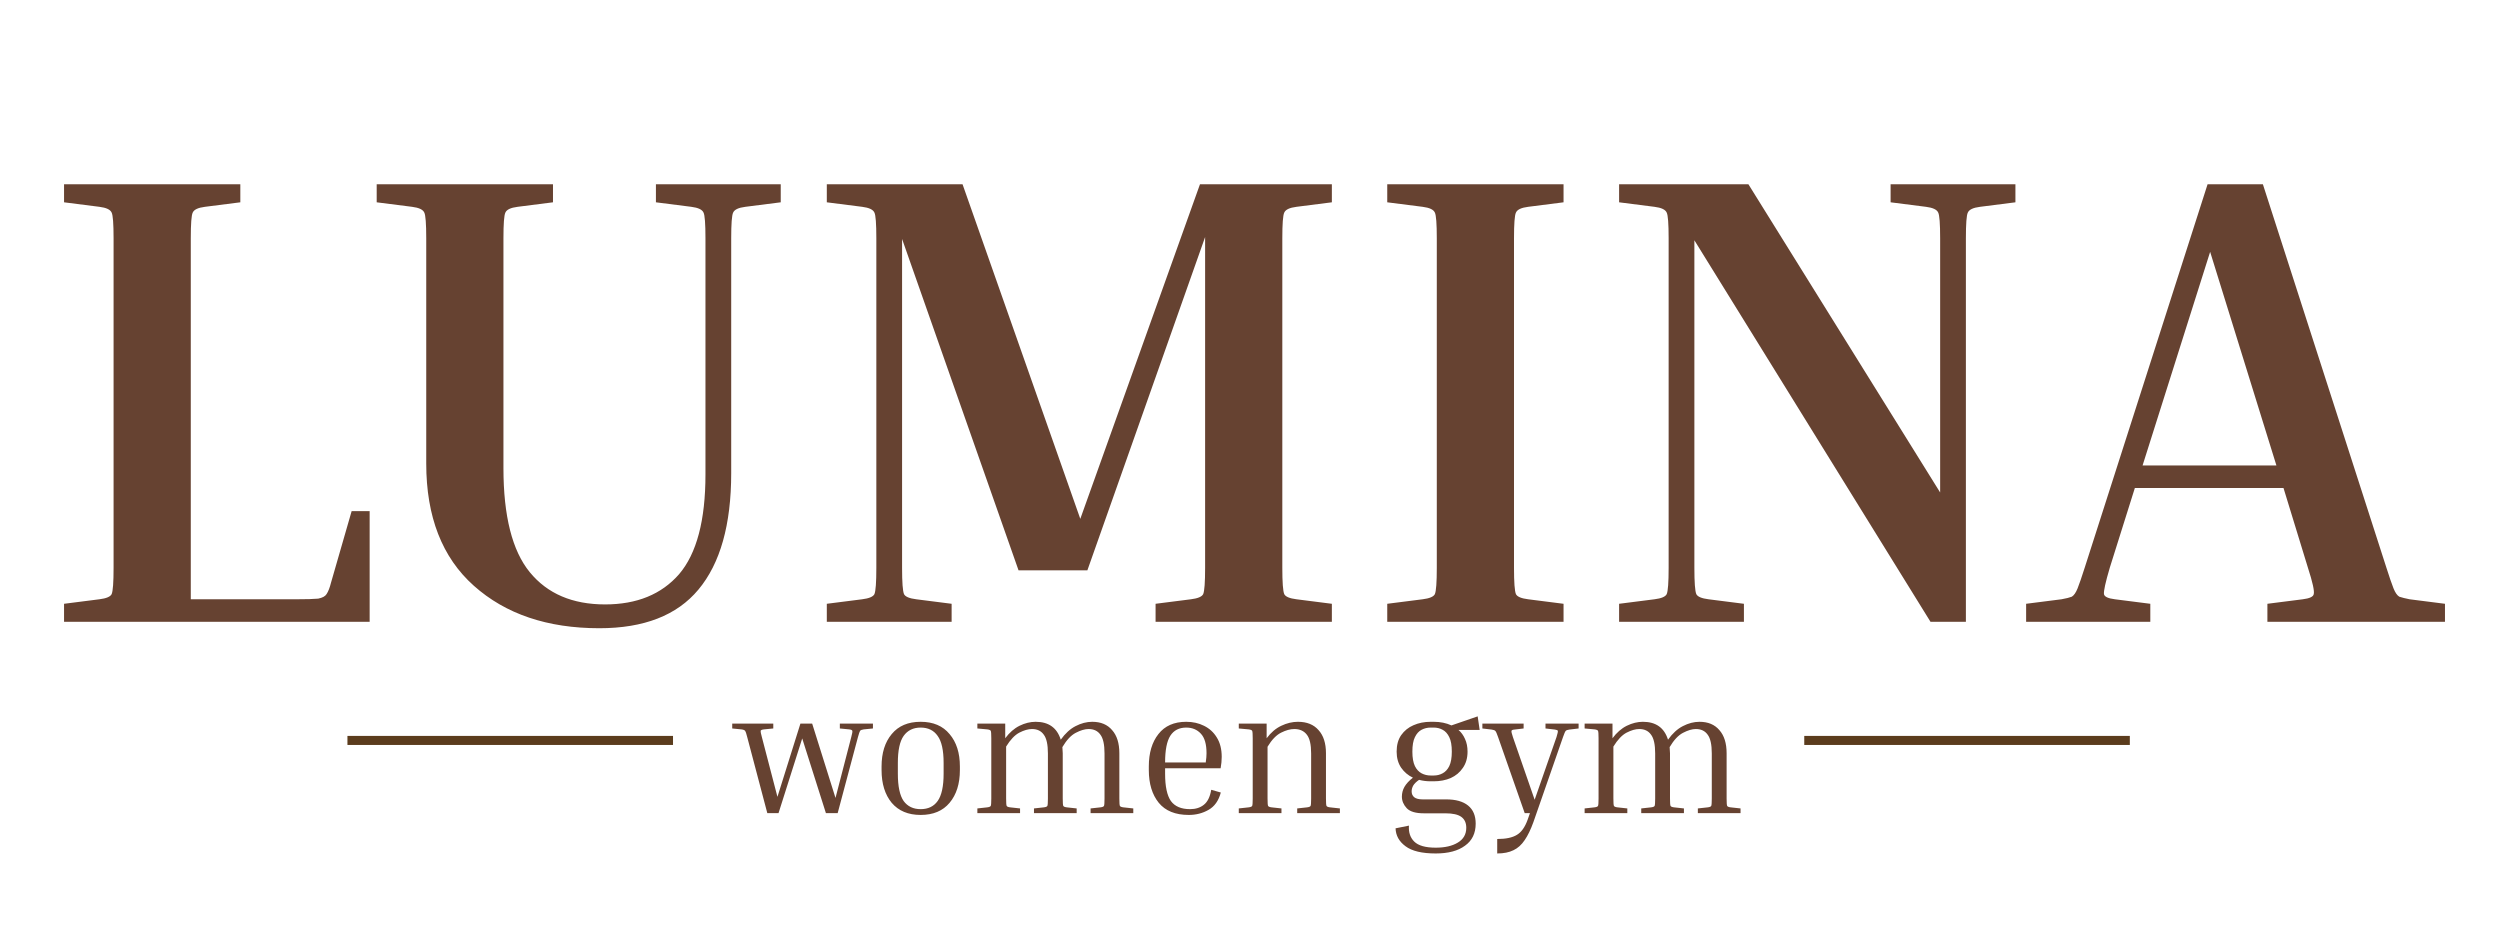 <svg width="220" height="82" viewBox="0 0 220 82" fill="none" xmlns="http://www.w3.org/2000/svg">
<g filter="url(#filter0_d_391_334)">
<path d="M30.944 40.262H32.529V50H5.636V48.415L8.75 48.018C9.354 47.943 9.712 47.792 9.825 47.565C9.939 47.301 9.995 46.527 9.995 45.244V16.256C9.995 14.972 9.939 14.217 9.825 13.991C9.712 13.727 9.354 13.557 8.75 13.482L5.636 13.085V11.5H21.149V13.085L18.035 13.482C17.431 13.557 17.073 13.727 16.959 13.991C16.846 14.217 16.789 14.972 16.789 16.256V48.018H26.075C26.981 48.018 27.622 47.999 28 47.962C28.377 47.886 28.623 47.754 28.736 47.565C28.887 47.339 29.019 46.999 29.132 46.546L30.944 40.262ZM57.721 13.085V11.5H68.705V13.085L65.591 13.482C64.987 13.557 64.629 13.727 64.516 13.991C64.402 14.217 64.346 14.972 64.346 16.256V36.921C64.346 41.451 63.383 44.867 61.458 47.169C59.571 49.434 56.665 50.566 52.739 50.566C48.172 50.566 44.492 49.321 41.699 46.829C38.906 44.338 37.509 40.752 37.509 36.072V16.256C37.509 14.972 37.452 14.217 37.339 13.991C37.226 13.727 36.867 13.557 36.263 13.482L33.149 13.085V11.5H48.663V13.085L45.549 13.482C44.945 13.557 44.586 13.727 44.473 13.991C44.36 14.217 44.303 14.972 44.303 16.256V36.468C44.303 40.696 45.077 43.753 46.624 45.64C48.172 47.528 50.38 48.471 53.249 48.471C56.042 48.471 58.212 47.584 59.76 45.81C61.307 43.998 62.081 41.073 62.081 37.035V16.256C62.081 14.972 62.025 14.217 61.911 13.991C61.798 13.727 61.439 13.557 60.836 13.482L57.721 13.085ZM117.204 48.415V50H101.691V48.415L104.805 48.018C105.408 47.943 105.767 47.792 105.88 47.565C105.994 47.301 106.05 46.527 106.05 45.244V16.142L95.689 45.471H89.631L79.383 16.312V45.244C79.383 46.527 79.44 47.301 79.553 47.565C79.666 47.792 80.025 47.943 80.629 48.018L83.743 48.415V50H72.759V48.415L75.873 48.018C76.477 47.943 76.835 47.792 76.949 47.565C77.062 47.301 77.118 46.527 77.118 45.244V16.256C77.118 14.972 77.062 14.217 76.949 13.991C76.835 13.727 76.477 13.557 75.873 13.482L72.759 13.085V11.5H84.705L95.066 40.941L105.597 11.5H117.204V13.085L114.09 13.482C113.486 13.557 113.127 13.727 113.014 13.991C112.901 14.217 112.844 14.972 112.844 16.256V45.244C112.844 46.527 112.901 47.301 113.014 47.565C113.127 47.792 113.486 47.943 114.09 48.018L117.204 48.415ZM122.078 13.085V11.5H137.592V13.085L134.478 13.482C133.874 13.557 133.515 13.727 133.402 13.991C133.289 14.217 133.232 14.972 133.232 16.256V45.244C133.232 46.527 133.289 47.301 133.402 47.565C133.515 47.792 133.874 47.943 134.478 48.018L137.592 48.415V50H122.078V48.415L125.192 48.018C125.796 47.943 126.155 47.792 126.268 47.565C126.381 47.301 126.438 46.527 126.438 45.244V16.256C126.438 14.972 126.381 14.217 126.268 13.991C126.155 13.727 125.796 13.557 125.192 13.482L122.078 13.085ZM166.373 13.085V11.5H177.357V13.085L174.243 13.482C173.639 13.557 173.281 13.727 173.168 13.991C173.054 14.217 172.998 14.972 172.998 16.256V50H169.884L149.105 16.426V45.244C149.105 46.527 149.162 47.301 149.275 47.565C149.388 47.792 149.747 47.943 150.351 48.018L153.465 48.415V50H142.481V48.415L145.595 48.018C146.199 47.943 146.557 47.792 146.67 47.565C146.784 47.301 146.84 46.527 146.84 45.244V16.256C146.84 14.972 146.784 14.217 146.67 13.991C146.557 13.727 146.199 13.557 145.595 13.482L142.481 13.085V11.5H153.861L170.733 38.62V16.256C170.733 14.972 170.676 14.217 170.563 13.991C170.45 13.727 170.091 13.557 169.487 13.482L166.373 13.085ZM189.227 48.415V50H178.299V48.415L181.413 48.018C181.829 47.943 182.131 47.867 182.319 47.792C182.508 47.679 182.678 47.433 182.829 47.056C182.98 46.678 183.187 46.075 183.452 45.244L194.266 11.5H199.135L210.005 45.244C210.27 46.075 210.477 46.678 210.628 47.056C210.779 47.433 210.949 47.679 211.138 47.792C211.364 47.867 211.666 47.943 212.044 48.018L215.158 48.415V50H199.531V48.415L202.645 48.018C203.249 47.943 203.57 47.792 203.608 47.565C203.683 47.301 203.513 46.527 203.098 45.244L200.947 38.224H187.868L185.66 45.244C185.282 46.527 185.112 47.301 185.15 47.565C185.188 47.792 185.509 47.943 186.113 48.018L189.227 48.415ZM188.547 36.242H200.324L194.492 17.445L188.547 36.242Z" fill="#664231"/>
</g>
<g filter="url(#filter1_d_391_334)">
<line x1="30.575" y1="60.44" x2="59.225" y2="60.44" stroke="#5B3C1D" stroke-width="0.796"/>
<path d="M75.498 60.152L73.715 66.837H72.68L70.595 60.264L68.51 66.837H67.523L65.757 60.152C65.683 59.845 65.619 59.659 65.566 59.595C65.523 59.532 65.417 59.489 65.247 59.468L64.436 59.388V58.959H68.049V59.388L67.221 59.468C67.051 59.489 66.956 59.532 66.935 59.595C66.924 59.659 66.961 59.845 67.046 60.152L68.415 65.405L70.436 58.959H71.471L73.524 65.5L74.909 60.152C74.994 59.845 75.026 59.659 75.004 59.595C74.994 59.532 74.904 59.489 74.734 59.468L73.906 59.388V58.959H76.819V59.388L76.007 59.468C75.848 59.489 75.742 59.532 75.689 59.595C75.646 59.659 75.583 59.845 75.498 60.152ZM84.47 62.731V63.049C84.47 64.248 84.168 65.209 83.563 65.93C82.969 66.641 82.12 66.997 81.016 66.997C79.923 66.997 79.075 66.641 78.47 65.93C77.876 65.209 77.578 64.248 77.578 63.049V62.731C77.578 61.542 77.876 60.593 78.47 59.882C79.064 59.16 79.913 58.8 81.016 58.8C82.12 58.8 82.969 59.16 83.563 59.882C84.168 60.593 84.47 61.542 84.47 62.731ZM83.038 62.413C83.038 61.309 82.863 60.519 82.513 60.041C82.173 59.553 81.674 59.309 81.016 59.309C80.369 59.309 79.87 59.553 79.52 60.041C79.181 60.519 79.011 61.309 79.011 62.413V63.368C79.011 64.482 79.181 65.283 79.52 65.771C79.87 66.249 80.369 66.487 81.016 66.487C81.674 66.487 82.173 66.249 82.513 65.771C82.863 65.283 83.038 64.482 83.038 63.368V62.413ZM94.747 66.424V66.837H90.99V66.424L91.866 66.328C92.036 66.307 92.136 66.264 92.168 66.201C92.2 66.137 92.216 65.919 92.216 65.548V61.585C92.216 60.8 92.094 60.248 91.85 59.93C91.617 59.601 91.272 59.436 90.815 59.436C90.486 59.436 90.115 59.542 89.701 59.755C89.298 59.967 88.911 60.375 88.539 60.98V65.548C88.539 65.919 88.555 66.137 88.587 66.201C88.619 66.264 88.72 66.307 88.889 66.328L89.765 66.424V66.837H86.008V66.424L86.884 66.328C87.054 66.307 87.154 66.264 87.186 66.201C87.218 66.137 87.234 65.919 87.234 65.548V60.248C87.234 59.877 87.218 59.659 87.186 59.595C87.154 59.532 87.054 59.489 86.884 59.468L86.008 59.388V58.959H88.46V60.248C88.831 59.749 89.25 59.383 89.717 59.15C90.195 58.916 90.667 58.8 91.134 58.8C92.28 58.8 93.017 59.325 93.346 60.375C93.739 59.824 94.174 59.425 94.651 59.181C95.139 58.927 95.627 58.8 96.116 58.8C96.869 58.8 97.453 59.044 97.866 59.532C98.291 60.009 98.503 60.688 98.503 61.569V65.548C98.503 65.919 98.519 66.137 98.551 66.201C98.583 66.264 98.683 66.307 98.853 66.328L99.729 66.424V66.837H95.972V66.424L96.848 66.328C97.017 66.307 97.118 66.264 97.15 66.201C97.182 66.137 97.198 65.919 97.198 65.548V61.585C97.198 60.8 97.076 60.248 96.832 59.93C96.598 59.601 96.254 59.436 95.797 59.436C95.468 59.436 95.092 59.548 94.667 59.77C94.253 59.983 93.861 60.402 93.489 61.028C93.5 61.113 93.505 61.203 93.505 61.298C93.516 61.383 93.521 61.474 93.521 61.569V65.548C93.521 65.919 93.537 66.137 93.569 66.201C93.601 66.264 93.702 66.307 93.871 66.328L94.747 66.424ZM107.431 65.023C107.24 65.745 106.879 66.254 106.349 66.551C105.829 66.848 105.251 66.997 104.614 66.997C103.436 66.997 102.555 66.641 101.972 65.93C101.388 65.209 101.096 64.248 101.096 63.049V62.731C101.096 61.542 101.377 60.593 101.94 59.882C102.502 59.16 103.319 58.8 104.391 58.8C104.964 58.8 105.484 58.916 105.951 59.15C106.428 59.383 106.805 59.728 107.081 60.184C107.367 60.641 107.511 61.208 107.511 61.887C107.511 62.206 107.479 62.54 107.415 62.89H102.529V63.368C102.529 64.482 102.699 65.283 103.038 65.771C103.388 66.249 103.951 66.487 104.725 66.487C105.213 66.487 105.617 66.36 105.935 66.105C106.264 65.851 106.481 65.41 106.588 64.784L107.431 65.023ZM104.391 59.309C103.765 59.309 103.298 59.548 102.99 60.025C102.683 60.503 102.529 61.288 102.529 62.381H106.11V62.333C106.131 62.195 106.147 62.062 106.158 61.935C106.168 61.797 106.174 61.675 106.174 61.569C106.174 60.773 106.009 60.2 105.68 59.85C105.351 59.489 104.922 59.309 104.391 59.309ZM117.91 66.424V66.837H114.154V66.424L115.03 66.328C115.199 66.307 115.3 66.264 115.332 66.201C115.364 66.137 115.38 65.919 115.38 65.548V61.585C115.38 60.8 115.252 60.248 114.998 59.93C114.743 59.601 114.377 59.436 113.899 59.436C113.549 59.436 113.162 59.542 112.738 59.755C112.313 59.967 111.915 60.38 111.544 60.996V65.548C111.544 65.919 111.56 66.137 111.592 66.201C111.623 66.264 111.724 66.307 111.894 66.328L112.769 66.424V66.837H109.013V66.424L109.888 66.328C110.058 66.307 110.159 66.264 110.191 66.201C110.223 66.137 110.239 65.919 110.239 65.548V60.248C110.239 59.877 110.223 59.659 110.191 59.595C110.159 59.532 110.058 59.489 109.888 59.468L109.013 59.388V58.959H111.464V60.248C111.846 59.739 112.276 59.373 112.753 59.15C113.242 58.916 113.73 58.8 114.218 58.8C115.003 58.8 115.608 59.044 116.032 59.532C116.467 60.009 116.685 60.688 116.685 61.569V65.548C116.685 65.919 116.701 66.137 116.733 66.201C116.764 66.264 116.865 66.307 117.035 66.328L117.91 66.424ZM129.86 67.761C129.86 68.609 129.547 69.257 128.921 69.702C128.305 70.159 127.446 70.387 126.342 70.387C125.133 70.387 124.247 70.175 123.684 69.75C123.122 69.336 122.83 68.811 122.809 68.174L123.987 67.936C123.944 68.519 124.098 68.986 124.448 69.336C124.809 69.697 125.44 69.877 126.342 69.877C127.149 69.877 127.796 69.729 128.284 69.432C128.783 69.135 129.032 68.7 129.032 68.127C129.032 67.702 128.889 67.384 128.602 67.172C128.316 66.959 127.844 66.853 127.186 66.853H125.292C124.581 66.853 124.082 66.705 123.796 66.408C123.509 66.1 123.366 65.76 123.366 65.389C123.366 65.081 123.44 64.795 123.589 64.529C123.748 64.254 123.997 63.983 124.337 63.718C123.912 63.516 123.568 63.224 123.302 62.842C123.037 62.45 122.904 61.977 122.904 61.426C122.904 60.842 123.037 60.359 123.302 59.977C123.578 59.585 123.939 59.293 124.385 59.102C124.841 58.9 125.345 58.8 125.897 58.8H126.167C126.751 58.8 127.271 58.906 127.727 59.118L130.035 58.322L130.21 59.516H128.348C128.592 59.728 128.783 59.993 128.921 60.312C129.069 60.63 129.144 61.001 129.144 61.426C129.144 61.988 129.006 62.466 128.73 62.858C128.465 63.251 128.109 63.548 127.663 63.75C127.218 63.941 126.719 64.036 126.167 64.036H125.897C125.716 64.036 125.541 64.025 125.371 64.004C125.202 63.983 125.037 63.951 124.878 63.909C124.645 64.068 124.475 64.232 124.369 64.402C124.273 64.572 124.225 64.747 124.225 64.927C124.225 65.14 124.3 65.309 124.448 65.437C124.607 65.564 124.857 65.628 125.196 65.628H127.265C128.104 65.628 128.746 65.808 129.191 66.169C129.637 66.53 129.86 67.06 129.86 67.761ZM126.167 63.527C126.454 63.527 126.714 63.463 126.947 63.336C127.191 63.208 127.388 62.996 127.536 62.699C127.685 62.391 127.759 61.967 127.759 61.426C127.759 60.874 127.685 60.45 127.536 60.152C127.388 59.845 127.191 59.627 126.947 59.5C126.714 59.373 126.454 59.309 126.167 59.309H125.897C125.61 59.309 125.345 59.373 125.101 59.5C124.857 59.627 124.66 59.845 124.512 60.152C124.363 60.45 124.289 60.874 124.289 61.426C124.289 61.967 124.363 62.391 124.512 62.699C124.66 62.996 124.857 63.208 125.101 63.336C125.345 63.463 125.61 63.527 125.897 63.527H126.167ZM134.938 67.633C134.705 68.281 134.45 68.806 134.174 69.209C133.898 69.623 133.569 69.92 133.187 70.1C132.805 70.291 132.328 70.387 131.755 70.387V69.114C132.519 69.114 133.097 68.992 133.49 68.747C133.882 68.514 134.195 68.074 134.429 67.426L134.636 66.837H134.174L131.834 60.152C131.728 59.845 131.649 59.664 131.595 59.611C131.542 59.548 131.431 59.505 131.261 59.484L130.449 59.388V58.959H134.078V59.388L133.267 59.484C133.118 59.495 133.033 59.532 133.012 59.595C132.991 59.659 133.033 59.845 133.139 60.152L135.049 65.66L136.975 60.136C137.071 59.829 137.108 59.648 137.087 59.595C137.076 59.542 136.991 59.505 136.832 59.484L136.004 59.388V58.959H138.917V59.388L138.105 59.484C137.946 59.505 137.84 59.542 137.787 59.595C137.734 59.648 137.654 59.829 137.548 60.136L134.938 67.633ZM148.186 66.424V66.837H144.429V66.424L145.305 66.328C145.475 66.307 145.575 66.264 145.607 66.201C145.639 66.137 145.655 65.919 145.655 65.548V61.585C145.655 60.8 145.533 60.248 145.289 59.93C145.055 59.601 144.711 59.436 144.254 59.436C143.925 59.436 143.554 59.542 143.14 59.755C142.737 59.967 142.35 60.375 141.978 60.98V65.548C141.978 65.919 141.994 66.137 142.026 66.201C142.058 66.264 142.159 66.307 142.328 66.328L143.204 66.424V66.837H139.447V66.424L140.323 66.328C140.493 66.307 140.593 66.264 140.625 66.201C140.657 66.137 140.673 65.919 140.673 65.548V60.248C140.673 59.877 140.657 59.659 140.625 59.595C140.593 59.532 140.493 59.489 140.323 59.468L139.447 59.388V58.959H141.899V60.248C142.27 59.749 142.689 59.383 143.156 59.15C143.634 58.916 144.106 58.8 144.573 58.8C145.719 58.8 146.456 59.325 146.785 60.375C147.178 59.824 147.613 59.425 148.09 59.181C148.578 58.927 149.066 58.8 149.555 58.8C150.308 58.8 150.892 59.044 151.305 59.532C151.73 60.009 151.942 60.688 151.942 61.569V65.548C151.942 65.919 151.958 66.137 151.99 66.201C152.022 66.264 152.122 66.307 152.292 66.328L153.168 66.424V66.837H149.411V66.424L150.287 66.328C150.456 66.307 150.557 66.264 150.589 66.201C150.621 66.137 150.637 65.919 150.637 65.548V61.585C150.637 60.8 150.515 60.248 150.271 59.93C150.037 59.601 149.692 59.436 149.236 59.436C148.907 59.436 148.531 59.548 148.106 59.77C147.692 59.983 147.3 60.402 146.928 61.028C146.939 61.113 146.944 61.203 146.944 61.298C146.955 61.383 146.96 61.474 146.96 61.569V65.548C146.96 65.919 146.976 66.137 147.008 66.201C147.04 66.264 147.141 66.307 147.31 66.328L148.186 66.424Z" fill="#664231"/>
<rect width="28.65" height="0" transform="translate(158.775 60.837)" fill="#5B3C1D"/>
<line x1="158.775" y1="60.44" x2="187.425" y2="60.44" stroke="#5B3C1D" stroke-width="0.796"/>
</g>
<defs>
<filter id="filter0_d_391_334" x="0.918" y="11.5" width="218.958" height="48.503" filterUnits="userSpaceOnUse" color-interpolation-filters="sRGB">
<feFlood flood-opacity="0" result="BackgroundImageFix"/>
<feColorMatrix in="SourceAlpha" type="matrix" values="0 0 0 0 0 0 0 0 0 0 0 0 0 0 0 0 0 0 127 0" result="hardAlpha"/>
<feOffset dy="4.718"/>
<feGaussianBlur stdDeviation="2.359"/>
<feComposite in2="hardAlpha" operator="out"/>
<feColorMatrix type="matrix" values="0 0 0 0 0 0 0 0 0 0 0 0 0 0 0 0 0 0 0.25 0"/>
<feBlend mode="normal" in2="BackgroundImageFix" result="effect1_dropShadow_391_334"/>
<feBlend mode="normal" in="SourceGraphic" in2="effect1_dropShadow_391_334" result="shape"/>
</filter>
<filter id="filter1_d_391_334" x="25.857" y="49.837" width="166.287" height="31.436" filterUnits="userSpaceOnUse" color-interpolation-filters="sRGB">
<feFlood flood-opacity="0" result="BackgroundImageFix"/>
<feColorMatrix in="SourceAlpha" type="matrix" values="0 0 0 0 0 0 0 0 0 0 0 0 0 0 0 0 0 0 127 0" result="hardAlpha"/>
<feOffset dy="4.718"/>
<feGaussianBlur stdDeviation="2.359"/>
<feComposite in2="hardAlpha" operator="out"/>
<feColorMatrix type="matrix" values="0 0 0 0 0 0 0 0 0 0 0 0 0 0 0 0 0 0 0.25 0"/>
<feBlend mode="normal" in2="BackgroundImageFix" result="effect1_dropShadow_391_334"/>
<feBlend mode="normal" in="SourceGraphic" in2="effect1_dropShadow_391_334" result="shape"/>
</filter>
</defs>
</svg>
